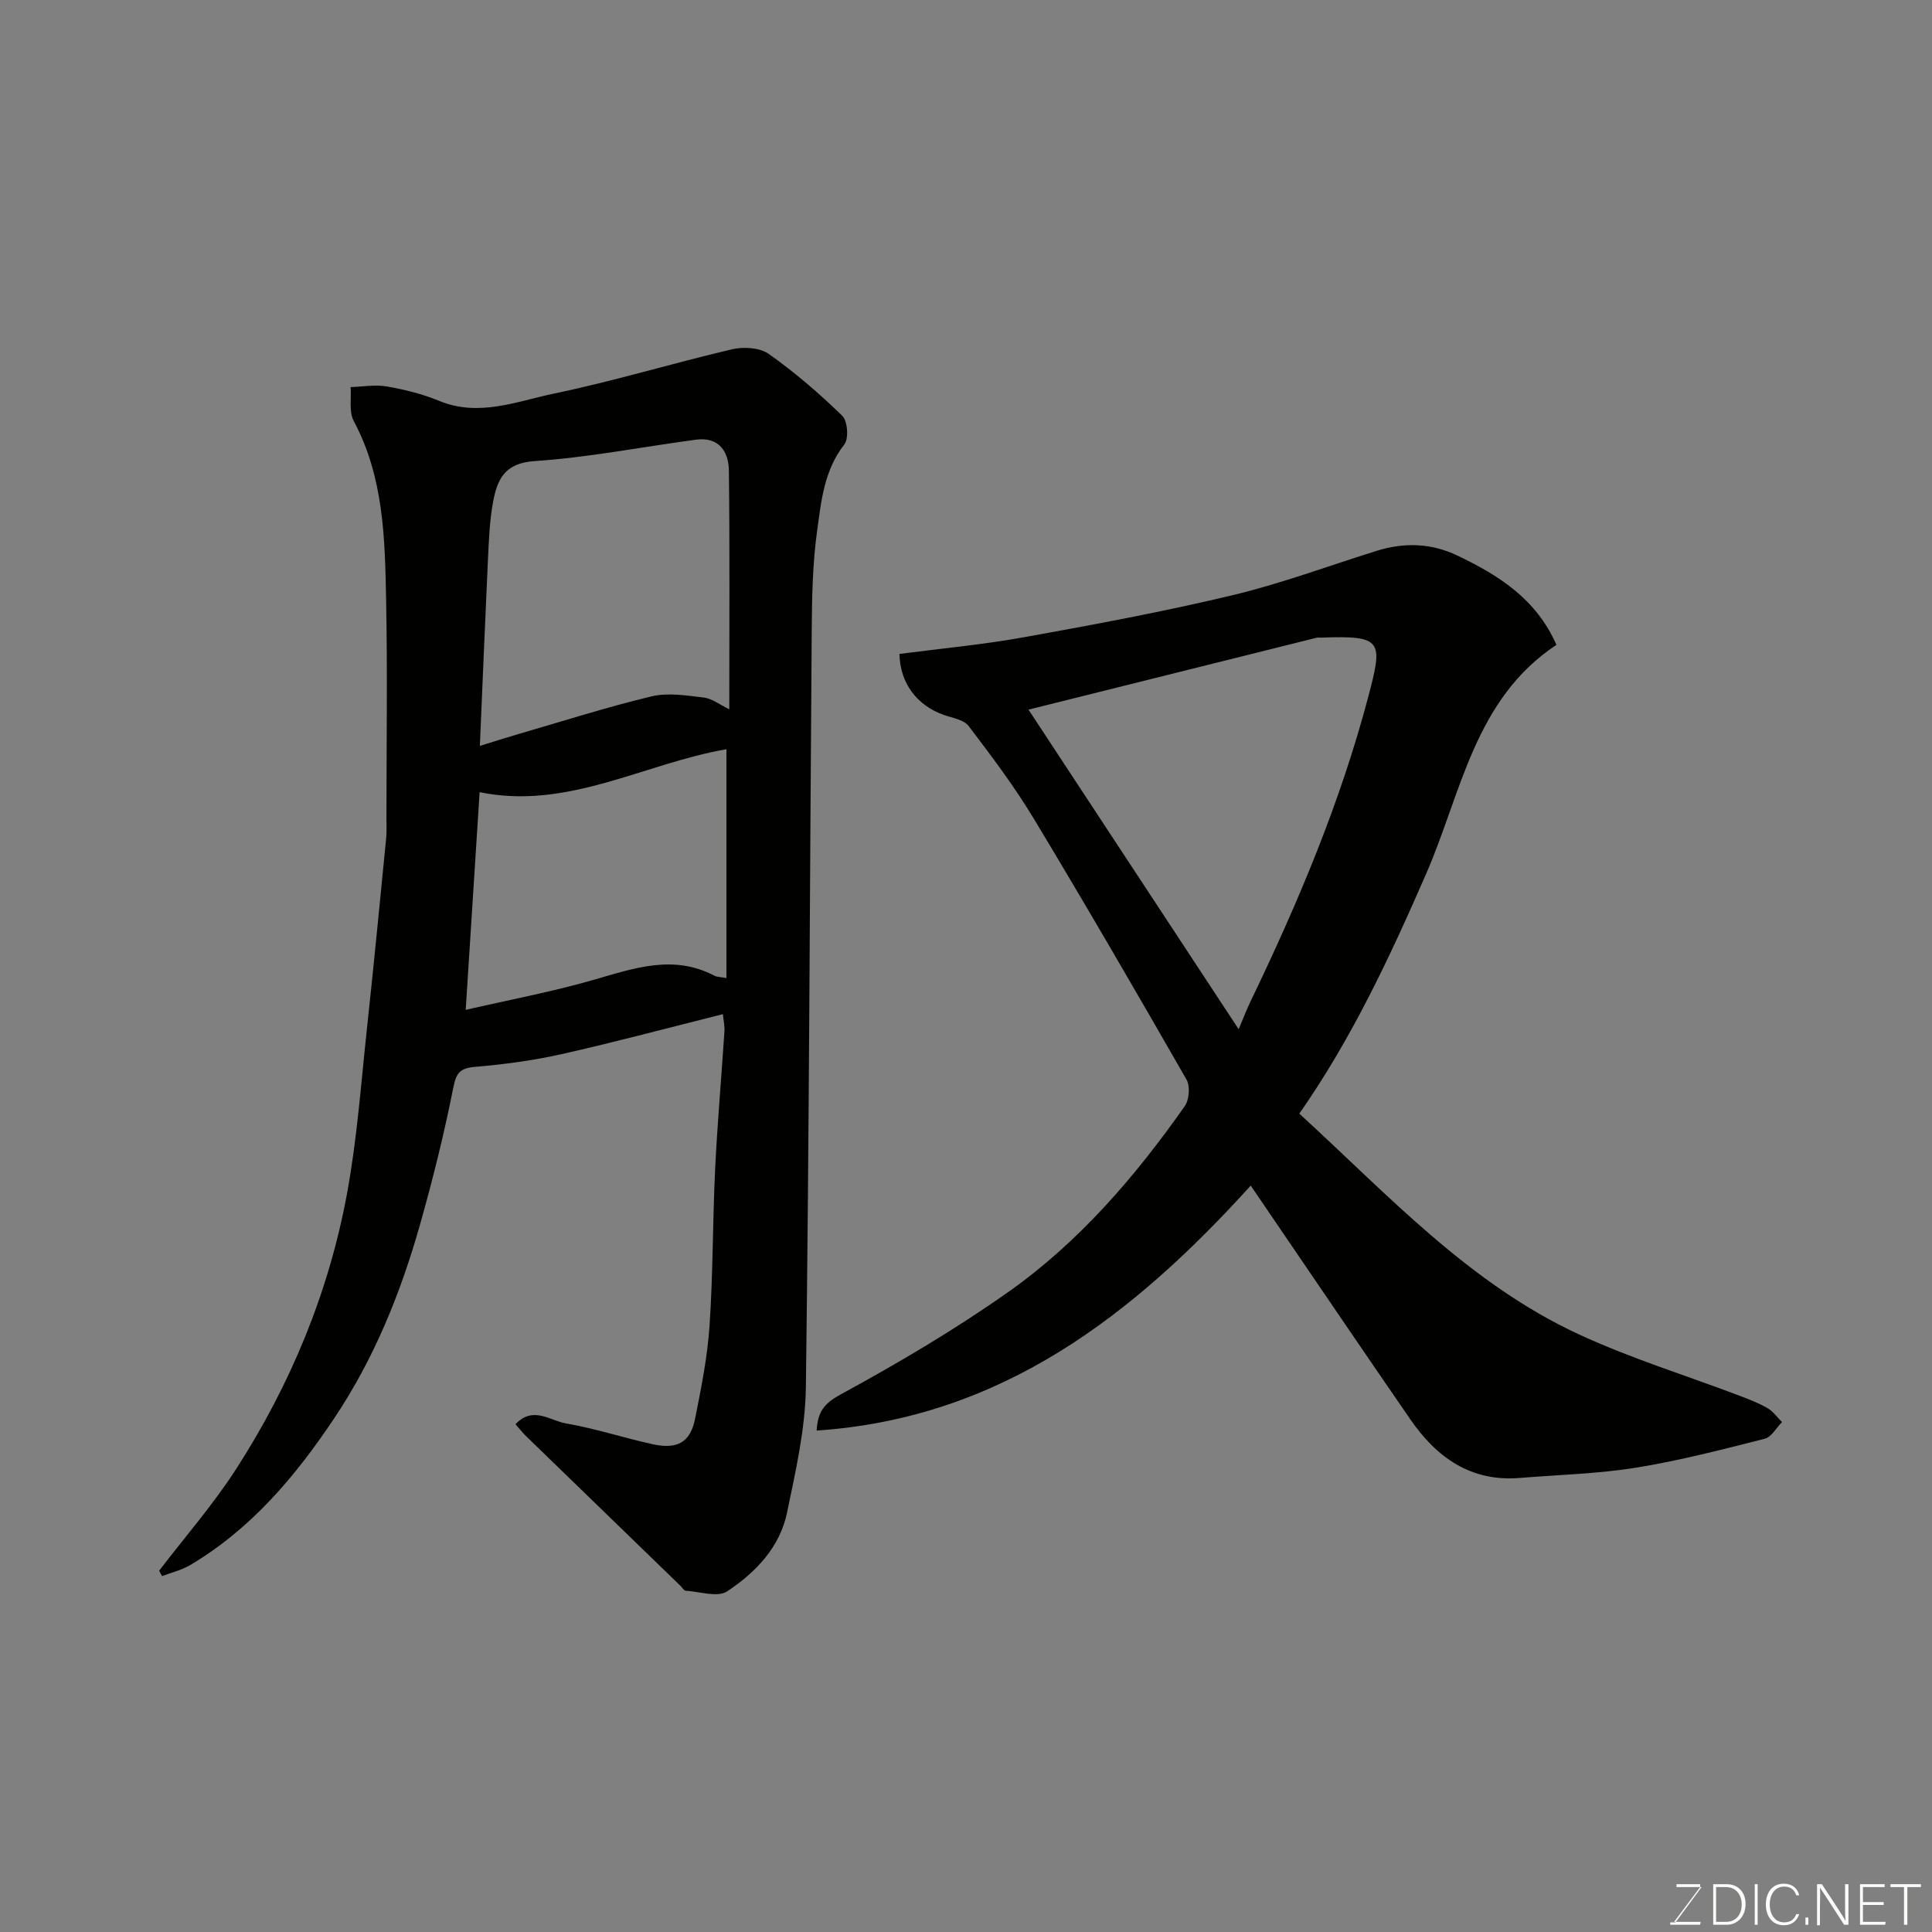 <svg enable-background="new 0 0 400 400" viewBox="0 0 400 400" xmlns="http://www.w3.org/2000/svg"><rect x="0" y="0" width="400" height="400" fill="#808080" stroke="none"/><path d="m149.67 209.97c-11.29 2.83-22.28 5.78-33.37 8.27-5.88 1.32-11.91 2.13-17.92 2.64-3.12.27-3.91 1.19-4.53 4.31-1.9 9.57-4.26 19.06-6.92 28.45-4.02 14.17-9.49 27.69-17.78 40.07-8.05 12.04-17.19 22.85-29.77 30.32-1.77 1.05-3.88 1.54-5.83 2.29-.2-.37-.4-.74-.6-1.12 5.33-6.98 11.16-13.65 15.91-21.01 11.32-17.56 19.25-36.69 23.02-57.26 2.06-11.26 2.88-22.75 4.11-34.15 1.41-13.06 2.67-26.14 3.96-39.21.13-1.32.06-2.66.06-4 0-15.17.23-30.34-.07-45.5-.25-12.6-.48-25.27-6.7-36.9-1.02-1.91-.47-4.66-.65-7.03 2.5-.07 5.07-.55 7.49-.13 3.67.64 7.37 1.55 10.8 2.97 8.24 3.42 16.06.12 23.8-1.49 12.4-2.58 24.57-6.29 36.91-9.18 2.37-.55 5.72-.35 7.58.97 5.4 3.82 10.46 8.18 15.21 12.8 1.11 1.08 1.38 4.73.43 5.94-4.22 5.38-4.79 11.8-5.65 18-.92 6.69-1.05 13.52-1.1 20.29-.4 52.27-.53 104.54-1.21 156.8-.11 8.72-2.12 17.49-3.91 26.1-1.49 7.17-6.54 12.39-12.39 16.26-1.97 1.31-5.68.06-8.58-.13-.38-.02-.72-.65-1.08-1-10.67-10.34-21.33-20.67-31.99-31.02-.69-.67-1.29-1.45-2.17-2.44 3.6-3.9 7.23-.71 10.45-.17 6.07 1.03 11.97 3 18 4.31 5.09 1.11 7.76-.44 8.73-5.29 1.28-6.39 2.57-12.85 3-19.34.72-10.74.63-21.53 1.15-32.29.46-9.54 1.31-19.07 1.93-28.61.06-1.06-.2-2.19-.32-3.52zm-50.32-55.54c2.63-.81 5.26-1.66 7.91-2.43 9.19-2.67 18.32-5.59 27.62-7.82 3.41-.82 7.25-.18 10.85.24 1.66.19 3.19 1.43 5.26 2.43 0-16.84.11-33.1-.08-49.37-.05-4-2.06-7.08-6.82-6.45-11.16 1.49-22.27 3.69-33.48 4.44-6.2.42-7.67 3.89-8.52 8.42-.75 4.02-.88 8.17-1.08 12.27-.59 12.67-1.1 25.34-1.66 38.27zm-2.93 54.65c8.95-2.06 17.88-3.74 26.58-6.24 8.33-2.4 16.43-5.28 24.91-.83.54.28 1.24.25 2.49.49 0-15.88 0-31.59 0-47.38-17.07 2.95-32.92 12.64-51.1 8.89-.98 15.3-1.91 29.87-2.88 45.07z" fill="#010100"/><path d="m186.22 135.39c8.55-1.12 17.3-1.92 25.92-3.48 14.42-2.6 28.84-5.28 43.08-8.69 10.08-2.41 19.86-6.07 29.78-9.17 5.69-1.78 11.28-1.63 16.73.97 8.55 4.08 16.35 8.99 20.51 18.49-17 11.26-19.69 30.71-26.95 47.35-7.51 17.23-15.4 34.12-26.28 49.71 18.3 16.73 35.09 35.16 57.91 45.71 10.75 4.97 22.16 8.49 33.26 12.7 1.98.75 3.98 1.52 5.79 2.58 1.16.67 2 1.9 2.98 2.87-1.19 1.19-2.19 3.1-3.59 3.45-8.82 2.23-17.65 4.54-26.61 5.98-7.93 1.28-16.03 1.47-24.05 2.13-10.18.85-17.27-4.24-22.71-12.13-10.92-15.84-21.7-31.77-33.04-48.39-24.25 26.75-51.6 48.15-89.87 50.71.24-4.05 1.65-5.67 5.08-7.54 11.86-6.46 23.57-13.37 34.6-21.15 14.64-10.33 26.25-23.86 36.53-38.47.92-1.31 1.15-4.12.38-5.48-10.38-18.11-20.86-36.17-31.63-54.04-4.03-6.68-8.76-12.96-13.49-19.18-1.01-1.33-3.39-1.68-5.2-2.32-5.39-1.93-9-6.4-9.13-12.61zm70.23 77.7c.96-2.26 1.67-4.13 2.54-5.93 9.77-20.28 18.49-40.98 24.27-62.8 3.11-11.74 3.03-12.8-9.68-12.35-.33.01-.68-.04-1 .03-19.46 4.85-38.92 9.71-59.64 14.88 14.92 22.69 29.06 44.19 43.51 66.17z" fill="#010100"/><g fill="#fbfcfa"><path d="m346.9 398 5.4-7.3h-5.2v-.6h4.9v.6l-5.4 7.2h5.5l-.1.6h-6.2v-.5z"/><path d="m354.7 390.1h2.8c2.3 0 3.9 1.6 3.9 4.1s-1.6 4.3-3.9 4.3h-2.8zm.6 7.8h2c2.2 0 3.3-1.6 3.3-3.6 0-1.8-1-3.6-3.3-3.6h-2z"/><path d="m363.9 390.1v8.4h-.6v-8.4z"/><path d="m372.5 396.3c-.4 1.3-1.4 2.3-3.2 2.3-2.4 0-3.7-1.9-3.7-4.3 0-2.3 1.2-4.3 3.7-4.3 1.8 0 2.9 1 3.2 2.4h-.6c-.4-1.1-1.1-1.8-2.5-1.8-2.1 0-3 1.9-3 3.7s.9 3.7 3 3.7c1.4 0 2.1-.7 2.5-1.7z"/><path d="m373.8 398.5v-1.5h.6v1.5z"/><path d="m376.2 398.5v-8.4h1c1.3 2 4.4 6.6 4.9 7.6-.1-1.2-.1-2.4-.1-3.8v-3.8h.7v8.4h-.9c-1.2-1.9-4.4-6.8-5-7.7.1 1.1 0 2.3 0 3.9v3.9h-.6z"/><path d="m390 394.4h-4.3v3.5h4.7l-.1.6h-5.2v-8.4h5.1v.6h-4.5v3.1h4.3z"/><path d="m394.2 390.7h-2.8v-.6h6.3v.6h-2.8v7.8h-.7z"/></g></svg>